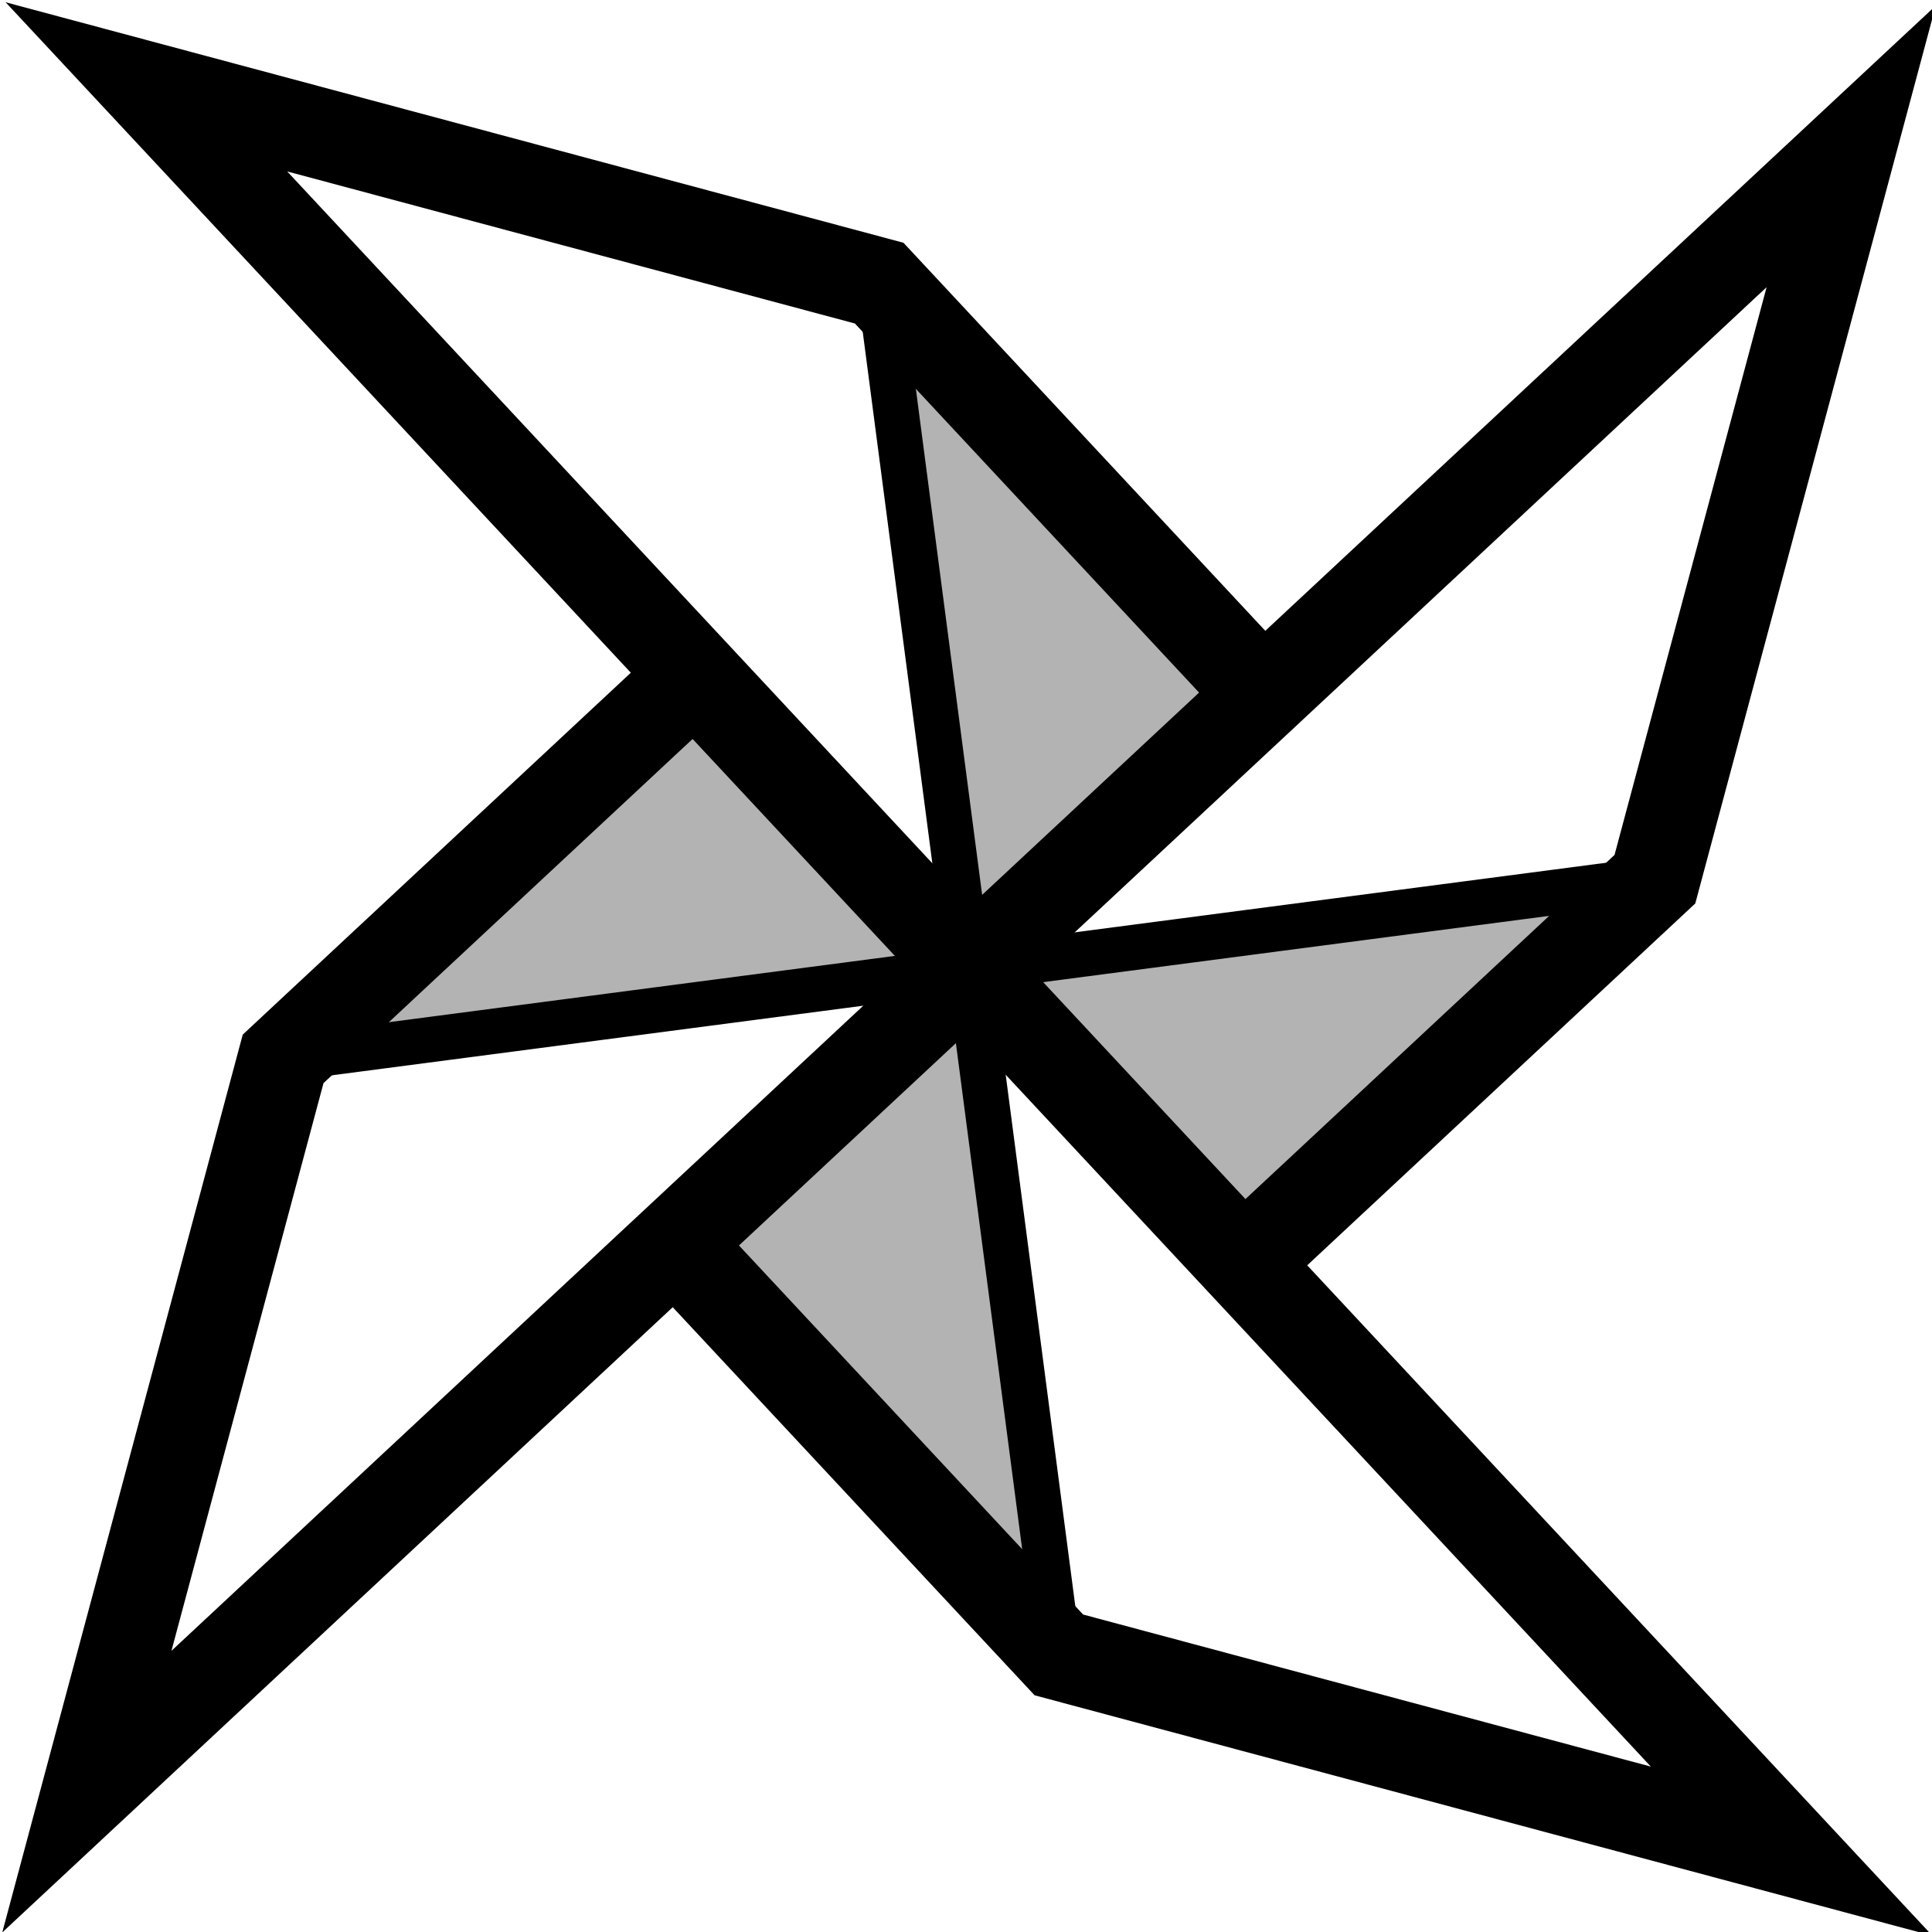 <?xml version="1.0" encoding="UTF-8" standalone="no"?>
<!DOCTYPE svg PUBLIC "-//W3C//DTD SVG 1.1//EN" "http://www.w3.org/Graphics/SVG/1.1/DTD/svg11.dtd">
<svg version="1.1" xmlns="http://www.w3.org/2000/svg" xmlns:xlink="http://www.w3.org/1999/xlink" preserveAspectRatio="xMidYMid meet" viewBox="0 0 640 640" width="300" height="300">
<defs>
	<style xmlns="http://www.w3.org/2000/svg">
		.stroke-color-in {opacity:1;stroke:#000;stroke-opacity:1;stroke-width:15;fill-opacity:0;}
		.stroke-color-out {opacity:1;stroke:#000;stroke-opacity:1;stroke-width:30;fill-opacity:0;}
		.fill-color {opacity:1;stroke-width:0;fill-opacity:0.3;}
		.color-set {stroke:#000;fill: #000;}
	</style>
</defs>
<path d="M94.65 349.2L549.06 289.67L412.69 416.84L321.86 319.44L231.02 222.03L94.65 349.2Z" id="bFgXp3xrX" class='fill-color color-set'></path>
<path d="M222.52 418.37L349.69 554.74L290.16 100.33L417.33 236.71L222.52 418.37Z" id="a3feXnH4le" class='fill-color color-set'></path>
<path d="M223.59 411.83L350.76 548.21L593.5 613.23L321 321L48.5 28.77L291.24 93.79L415.62 227.18" id="b4YLxv1gSc" class='stroke-color-out color-set'></path>
<path d="M230.17 223.59L93.79 350.76L28.77 593.5L613.23 48.5L548.21 291.24L411.83 418.41" id="c11ZHHKkMx" class='stroke-color-out color-set'></path>
<path d="M548.21 291.24L93.79 350.76" id="cohdEDYf4" class='stroke-color-in color-set'></path>
<path d="M291.24 93.79L350.76 548.21" id="l1X2Zp4VNT" class='stroke-color-in color-set'></path>
</svg>